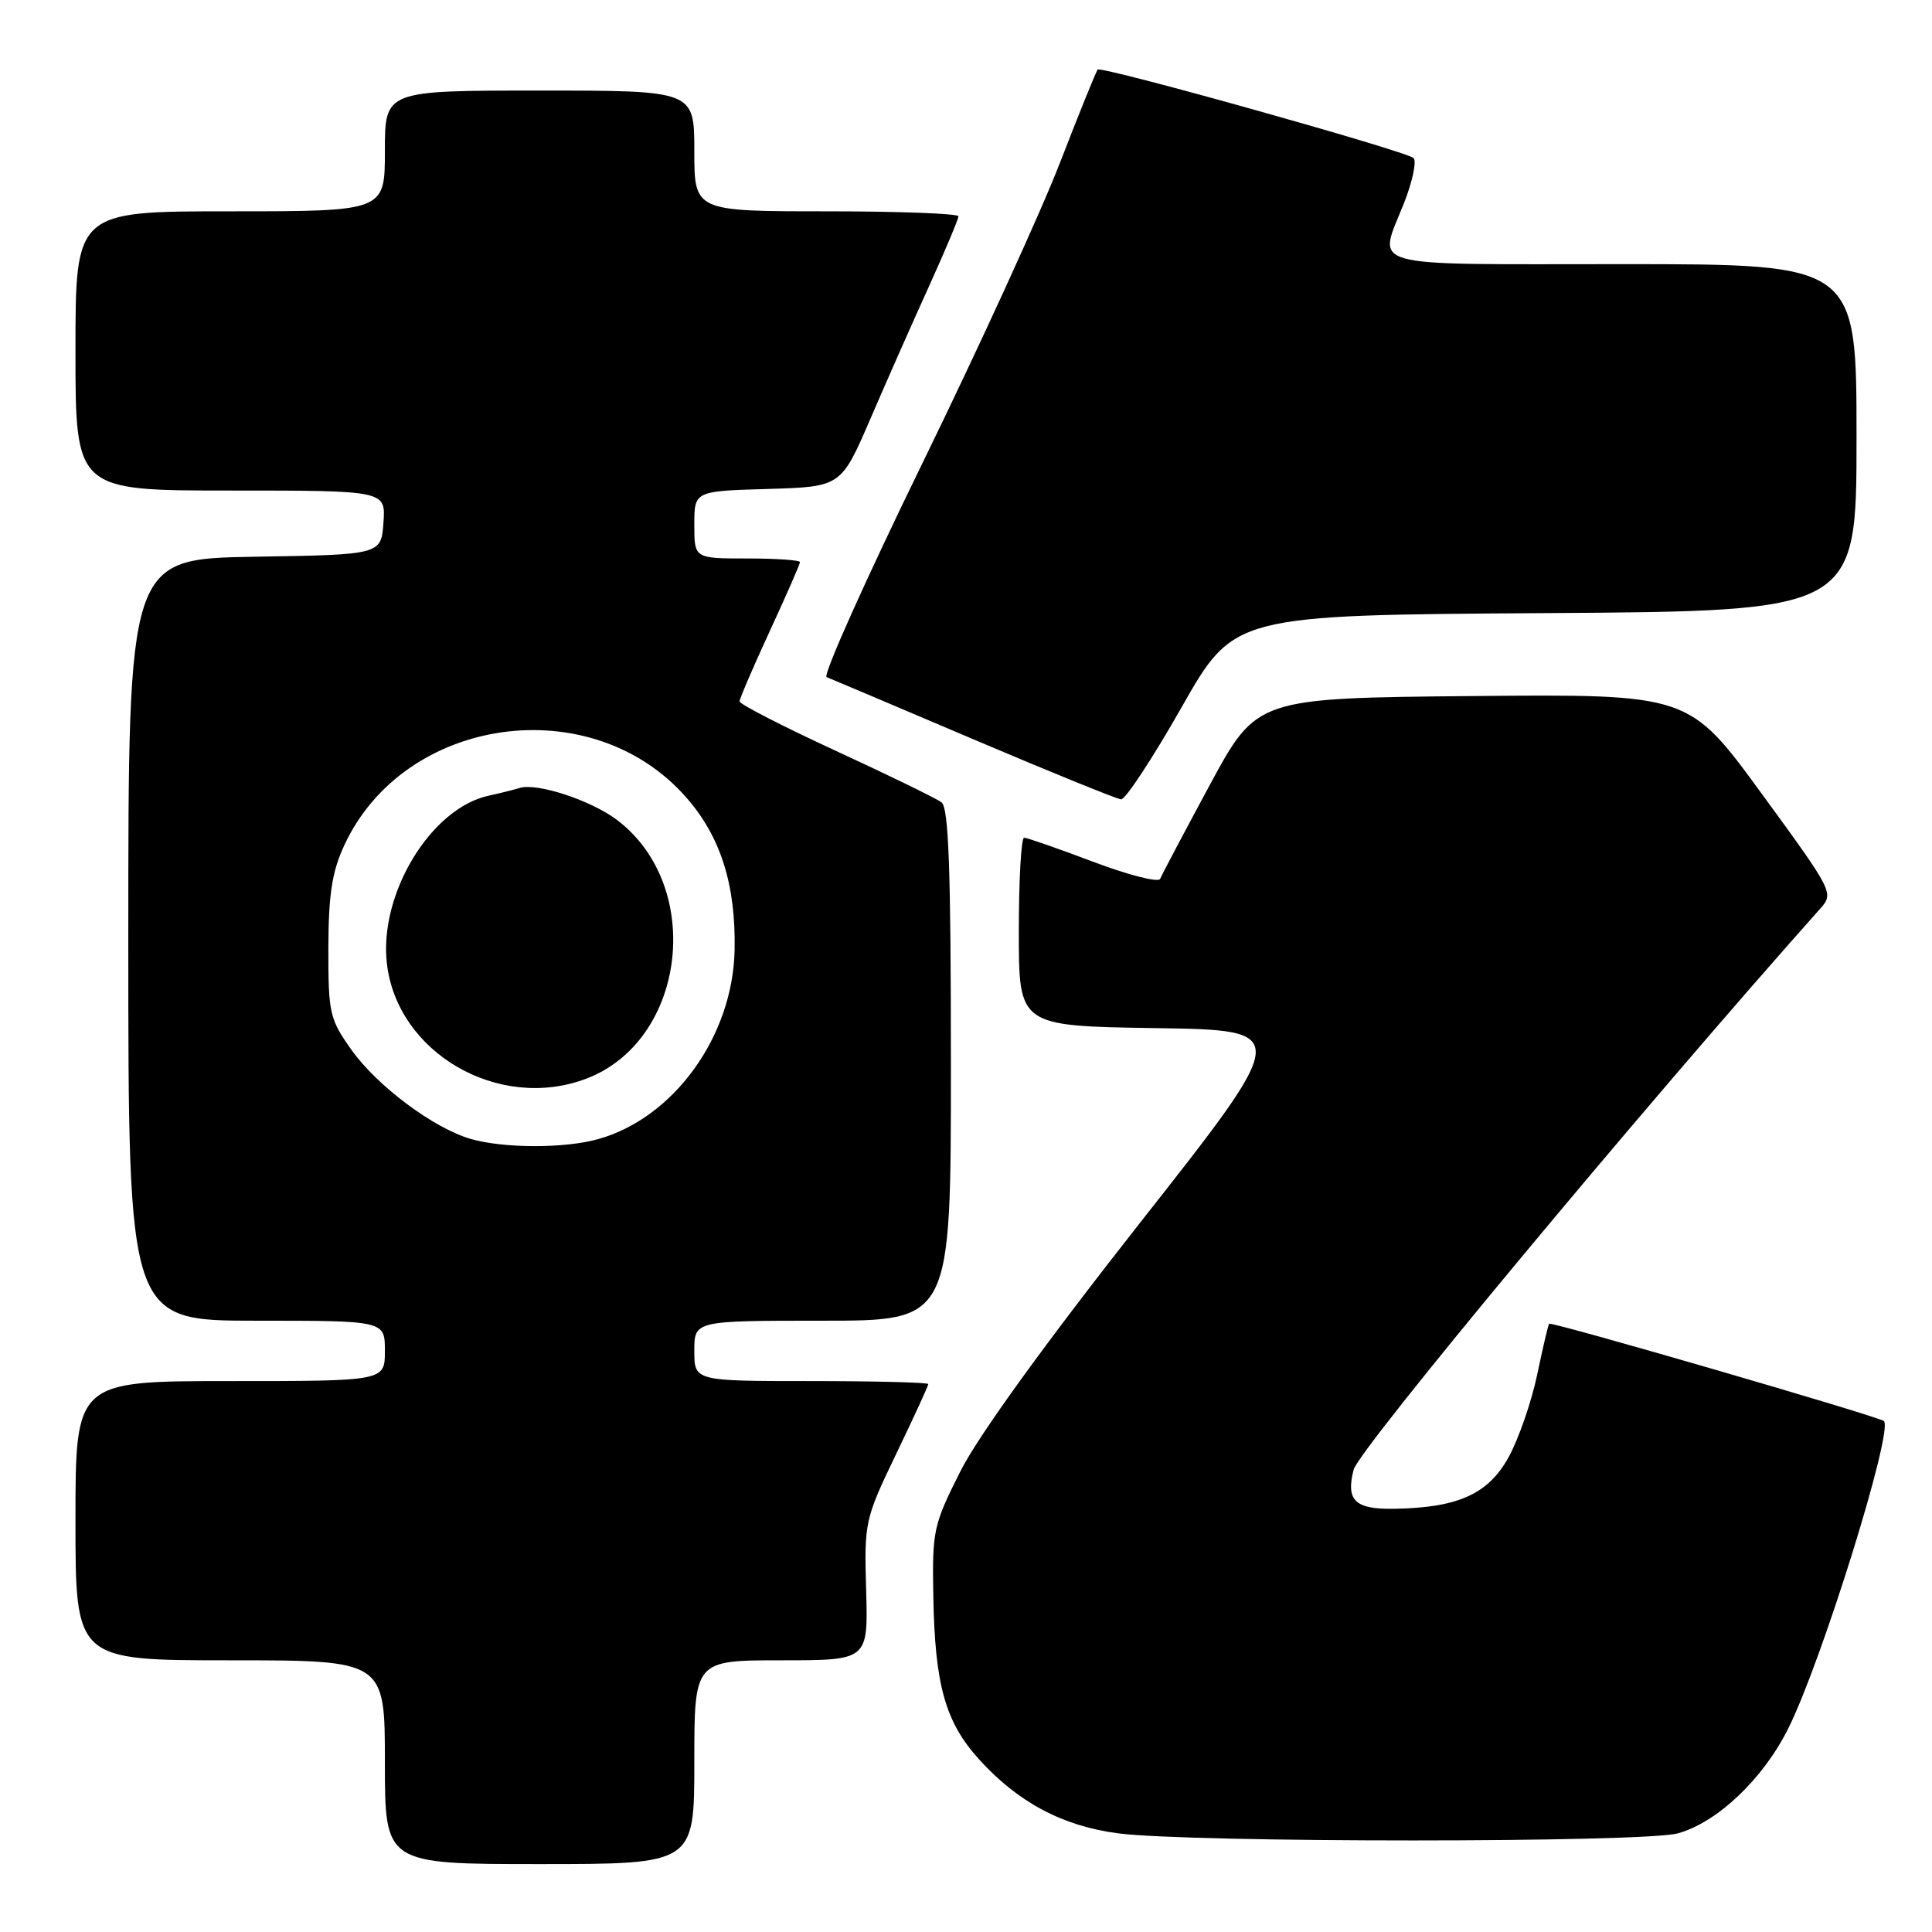<?xml version="1.0" encoding="UTF-8" standalone="no"?>
<!DOCTYPE svg PUBLIC "-//W3C//DTD SVG 1.1//EN" "http://www.w3.org/Graphics/SVG/1.1/DTD/svg11.dtd" >
<svg xmlns="http://www.w3.org/2000/svg" xmlns:xlink="http://www.w3.org/1999/xlink" version="1.1" viewBox="0 0 256 256">
 <g >
 <path fill="currentColor"
d=" M 92.00 233.50 C 92.00 220.00 92.00 220.00 103.52 220.00 C 115.03 220.00 115.03 220.00 114.77 210.75 C 114.51 201.68 114.58 201.32 118.75 192.65 C 121.09 187.79 123.00 183.63 123.00 183.40 C 123.00 183.18 116.03 183.00 107.50 183.00 C 92.00 183.00 92.00 183.00 92.00 179.00 C 92.00 175.00 92.00 175.00 109.00 175.00 C 126.00 175.00 126.00 175.00 126.00 141.12 C 126.00 115.19 125.71 107.02 124.75 106.31 C 124.06 105.79 117.76 102.72 110.75 99.49 C 103.74 96.25 98.00 93.31 98.00 92.94 C 98.00 92.58 99.80 88.38 102.00 83.62 C 104.20 78.86 106.00 74.75 106.00 74.48 C 106.00 74.22 102.85 74.00 99.00 74.00 C 92.00 74.00 92.00 74.00 92.00 69.54 C 92.00 65.07 92.00 65.07 101.72 64.79 C 111.44 64.50 111.44 64.50 115.33 55.50 C 117.46 50.55 120.96 42.63 123.11 37.91 C 125.25 33.18 127.00 29.02 127.00 28.66 C 127.00 28.30 119.12 28.00 109.50 28.00 C 92.00 28.00 92.00 28.00 92.00 20.00 C 92.00 12.00 92.00 12.00 71.50 12.00 C 51.00 12.00 51.00 12.00 51.00 20.00 C 51.00 28.00 51.00 28.00 30.50 28.00 C 10.00 28.00 10.00 28.00 10.00 46.50 C 10.00 65.00 10.00 65.00 30.56 65.00 C 51.11 65.00 51.11 65.00 50.81 69.25 C 50.50 73.50 50.50 73.50 33.75 73.77 C 17.00 74.05 17.00 74.05 17.00 124.52 C 17.00 175.00 17.00 175.00 34.00 175.00 C 51.00 175.00 51.00 175.00 51.00 179.00 C 51.00 183.00 51.00 183.00 30.50 183.00 C 10.00 183.00 10.00 183.00 10.00 201.50 C 10.00 220.00 10.00 220.00 30.50 220.00 C 51.00 220.00 51.00 220.00 51.00 233.50 C 51.00 247.00 51.00 247.00 71.50 247.00 C 92.00 247.00 92.00 247.00 92.00 233.50 Z  M 222.32 242.93 C 227.55 241.48 233.61 235.73 236.94 229.06 C 241.39 220.16 250.91 189.57 249.63 188.30 C 249.05 187.72 205.60 175.09 205.27 175.40 C 205.15 175.52 204.43 178.57 203.68 182.17 C 202.92 185.78 201.22 190.68 199.90 193.08 C 197.20 197.98 193.19 199.79 184.72 199.92 C 179.54 200.01 178.32 198.82 179.36 194.75 C 180.06 192.02 217.48 147.02 241.18 120.41 C 243.02 118.35 242.94 118.18 233.42 105.15 C 223.80 91.97 223.80 91.97 195.16 92.23 C 166.53 92.50 166.53 92.50 160.31 104.00 C 156.90 110.33 153.93 115.93 153.73 116.45 C 153.53 116.98 149.55 115.96 144.88 114.20 C 140.22 112.44 136.08 111.00 135.70 111.00 C 135.31 111.00 135.00 116.61 135.00 123.48 C 135.00 135.95 135.00 135.95 153.07 136.23 C 171.15 136.50 171.15 136.50 151.08 162.00 C 138.46 178.04 129.62 190.26 127.26 194.95 C 123.67 202.07 123.51 202.81 123.67 211.53 C 123.88 223.27 125.25 228.17 129.72 233.11 C 134.87 238.81 140.80 241.97 148.18 242.93 C 157.81 244.18 217.82 244.18 222.32 242.93 Z  M 156.55 93.75 C 163.50 81.50 163.50 81.50 204.75 81.24 C 246.00 80.98 246.00 80.98 246.00 57.99 C 246.00 35.00 246.00 35.00 215.00 35.00 C 180.12 35.00 182.58 35.69 186.05 26.88 C 187.17 24.03 187.73 21.35 187.30 20.94 C 186.32 20.02 145.96 8.71 145.45 9.22 C 145.25 9.42 143.01 14.96 140.46 21.54 C 137.92 28.12 129.70 46.07 122.20 61.43 C 114.70 76.79 109.00 89.52 109.53 89.72 C 110.06 89.93 118.83 93.64 129.00 97.97 C 139.18 102.30 147.97 105.87 148.55 105.92 C 149.12 105.96 152.72 100.49 156.55 93.75 Z  M 62.36 150.91 C 57.46 149.49 50.01 143.93 46.60 139.15 C 43.67 135.04 43.50 134.29 43.51 125.65 C 43.53 118.50 43.99 115.52 45.62 112.00 C 53.58 94.84 78.34 91.36 90.90 105.63 C 95.47 110.82 97.50 117.18 97.34 125.84 C 97.13 137.29 89.29 148.16 79.22 150.95 C 74.77 152.19 66.71 152.17 62.36 150.91 Z  M 77.68 142.93 C 90.94 137.91 93.37 117.44 81.76 108.65 C 78.32 106.05 71.15 103.69 68.86 104.41 C 68.11 104.64 66.25 105.11 64.72 105.44 C 57.08 107.12 50.22 118.42 51.26 127.63 C 52.60 139.52 66.09 147.33 77.68 142.93 Z "/>
</g>
</svg>